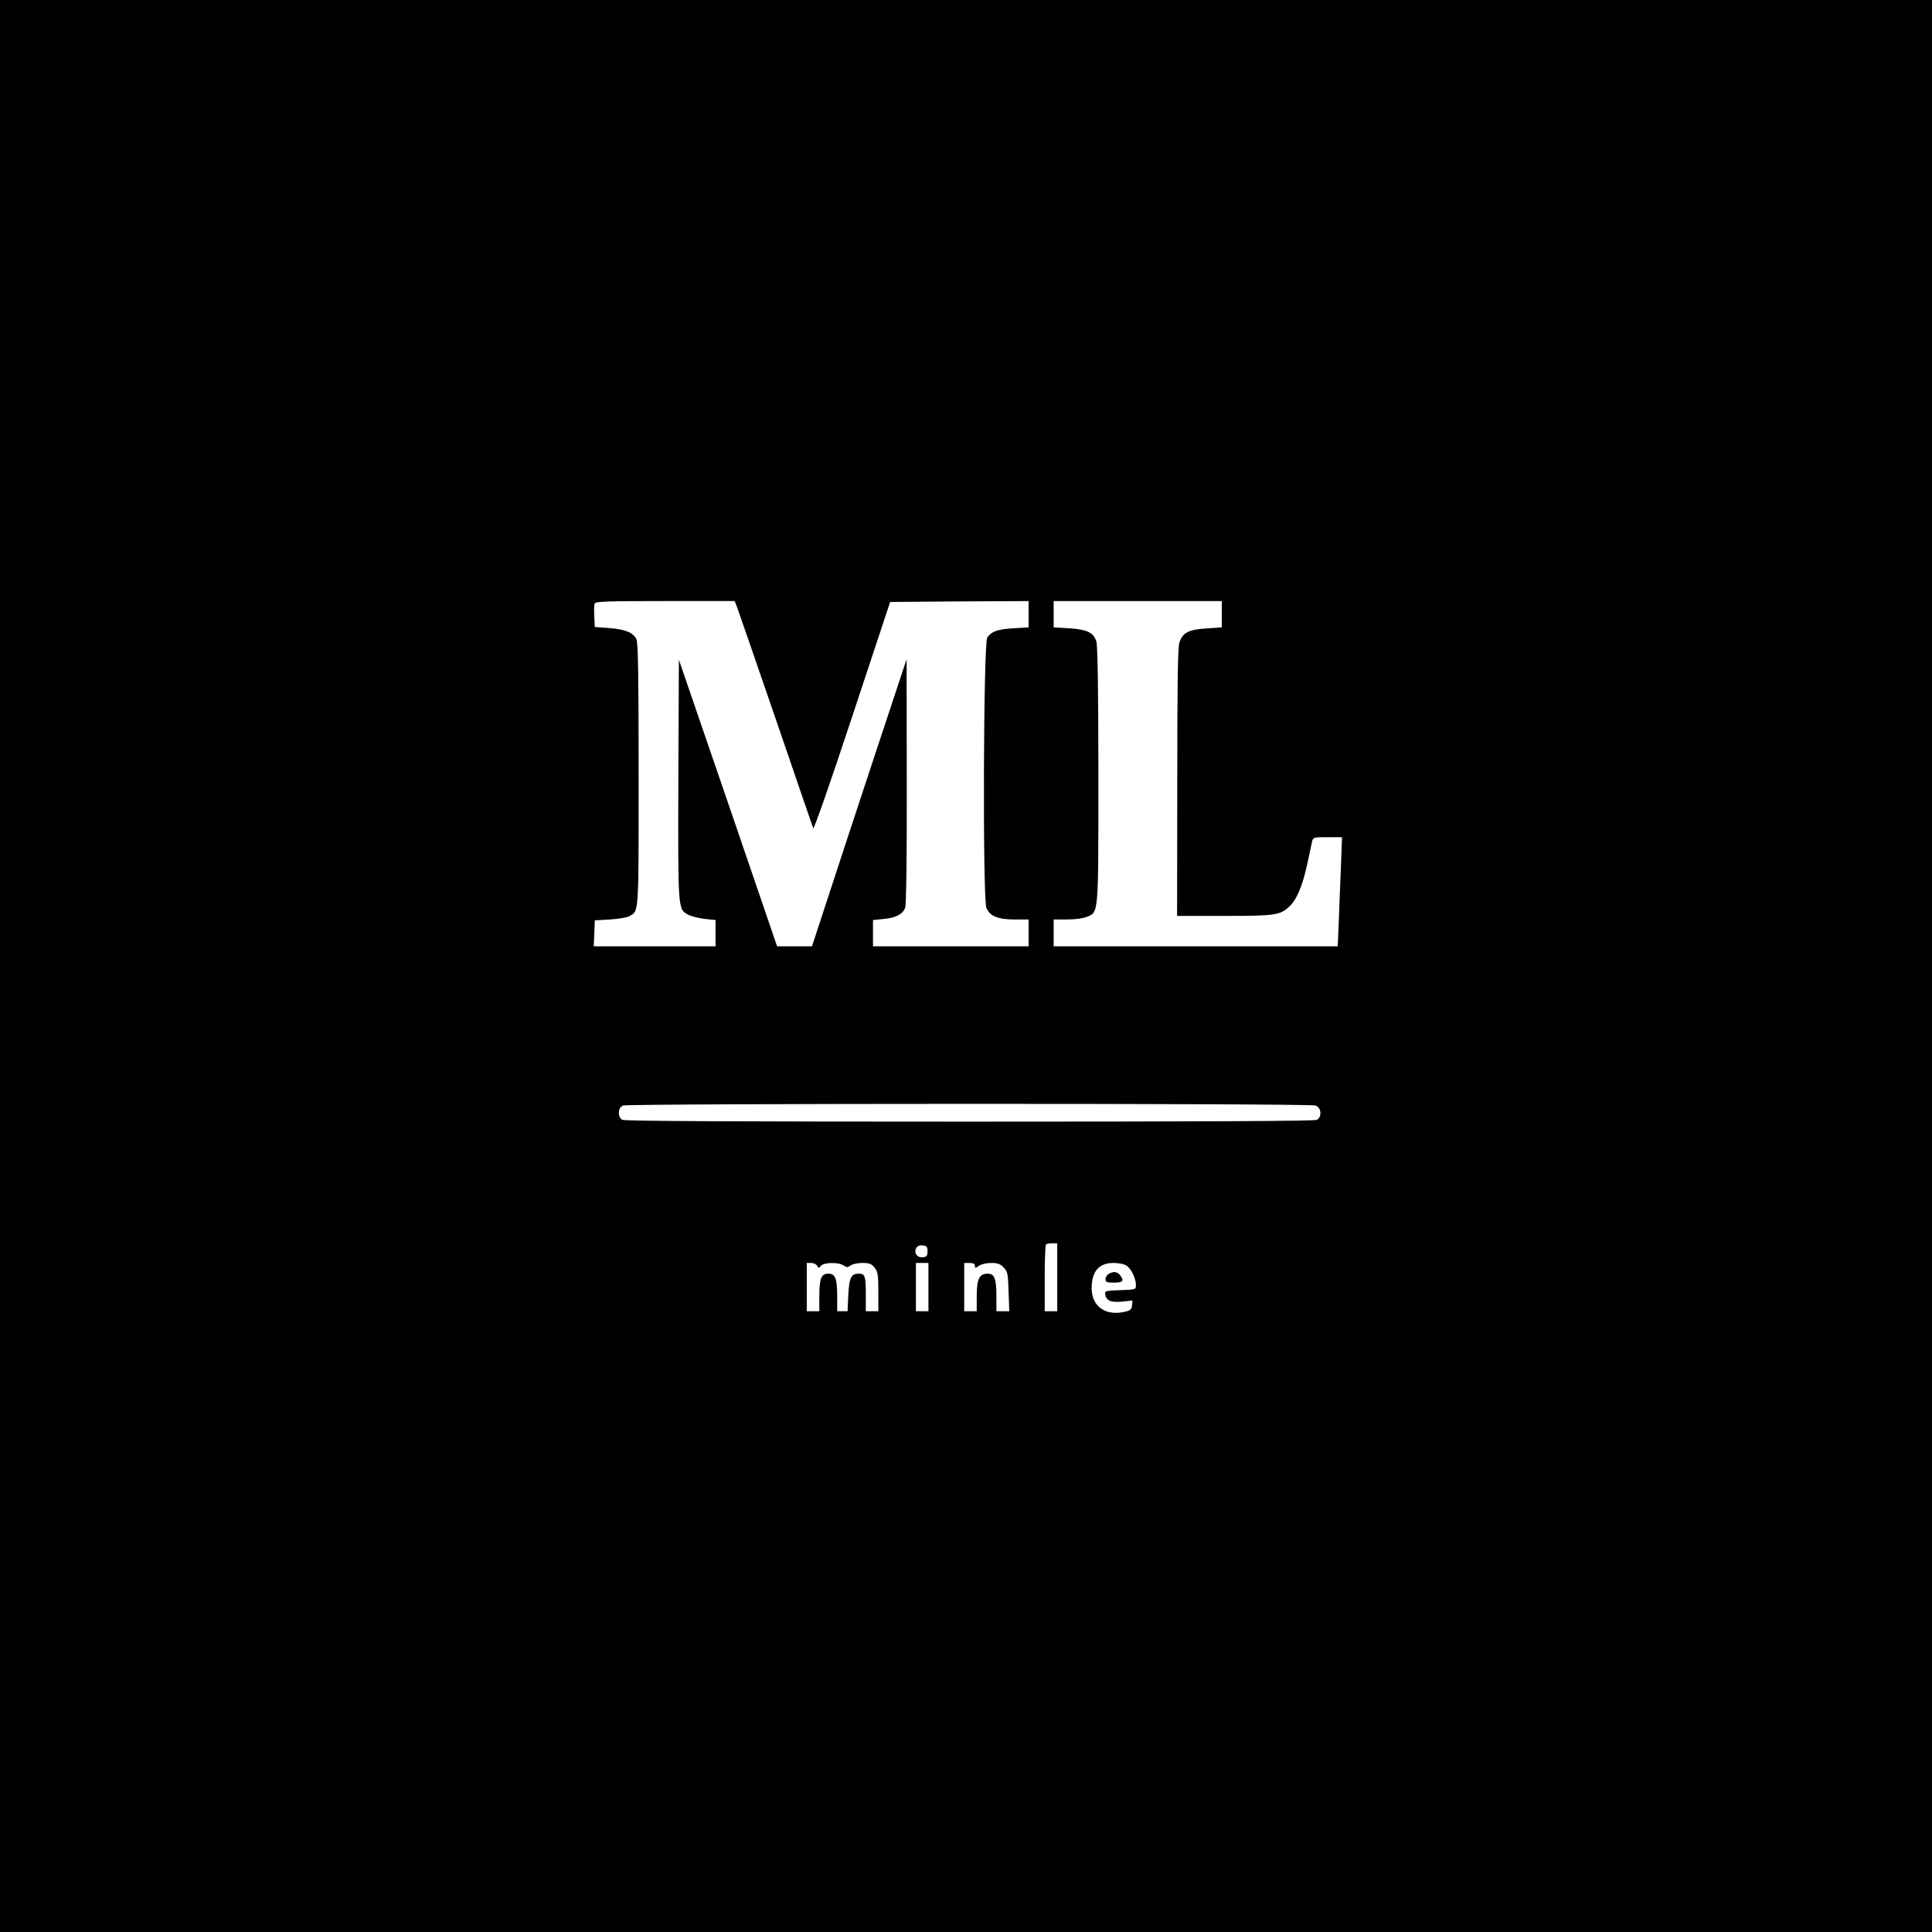 <?xml version="1.0" standalone="no"?>
<!DOCTYPE svg PUBLIC "-//W3C//DTD SVG 20010904//EN"
 "http://www.w3.org/TR/2001/REC-SVG-20010904/DTD/svg10.dtd">
<svg version="1.0" xmlns="http://www.w3.org/2000/svg"
 width="1080pt" height="1080pt" viewBox="0 0 1080 1080"
 preserveAspectRatio="xMidYMid meet">

<g transform="translate(0,1080) scale(0.1,-0.1)"
fill="#000000" stroke="none">
<path d="M0 5400 l0 -5400 5400 0 5400 0 0 5400 0 5400 -5400 0 -5400 0 0
-5400z m4123 1998 c9 -24 106 -306 217 -628 110 -322 203 -592 206 -600 4 -8
102 273 218 625 l212 640 387 3 387 2 0 -74 0 -73 -82 -5 c-91 -5 -126 -18
-149 -51 -22 -34 -26 -1460 -5 -1512 20 -47 64 -65 161 -65 l75 0 0 -75 0 -75
-435 0 -435 0 0 74 0 73 60 6 c68 6 106 26 120 63 6 15 10 296 9 707 l-1 682
-63 -190 c-35 -104 -154 -466 -265 -802 l-201 -613 -97 0 -98 0 -274 801 -275
801 -3 -671 c-2 -737 -3 -724 57 -755 17 -9 58 -19 91 -23 l60 -6 0 -73 0 -74
-340 0 -341 0 3 73 3 72 85 5 c47 3 95 11 107 18 55 31 53 -5 53 789 0 546 -3
739 -12 758 -17 39 -62 57 -153 64 l-80 6 -3 59 c-2 32 -1 65 2 72 4 12 75 14
394 14 l389 0 16 -42z m2707 -32 l0 -73 -86 -6 c-99 -6 -132 -23 -151 -78 -9
-25 -12 -229 -12 -781 l-1 -748 265 0 c284 0 311 4 363 53 40 37 72 112 98
230 13 62 27 122 29 135 5 21 11 22 86 22 l81 0 -6 -162 c-4 -90 -9 -227 -12
-305 l-6 -143 -794 0 -794 0 0 75 0 75 75 0 c44 0 90 6 111 15 66 27 64 5 64
792 0 460 -4 721 -11 745 -14 52 -52 70 -156 76 l-83 5 0 73 0 74 470 0 470 0
0 -74z m524 -2746 c33 -12 37 -64 7 -80 -13 -7 -636 -10 -1941 -10 -1305 0
-1928 3 -1941 10 -28 16 -26 68 4 80 31 12 3838 13 3871 0z m-1444 -960 l0
-190 -35 0 -35 0 0 183 c0 101 3 187 7 190 3 4 19 7 35 7 l28 0 0 -190z m-725
145 c0 -24 -5 -31 -24 -33 -32 -5 -54 23 -40 50 7 13 19 18 37 16 23 -2 27 -8
27 -33z m-617 -81 c8 -14 10 -14 21 0 17 20 99 21 127 2 17 -12 22 -12 39 0
10 8 40 14 66 14 39 0 51 -5 68 -26 18 -23 21 -41 21 -135 l0 -109 -35 0 -35
0 0 89 c0 109 -4 121 -40 121 -43 0 -53 -23 -58 -121 l-4 -89 -29 0 -29 0 0
79 c0 104 -10 131 -50 131 -40 0 -50 -27 -50 -131 l0 -79 -35 0 -35 0 0 135 0
135 25 0 c13 0 28 -7 33 -16z m622 -119 l0 -135 -35 0 -35 0 0 135 0 135 35 0
35 0 0 -135z m260 119 c0 -14 2 -14 22 0 13 9 43 16 68 16 37 0 52 -5 71 -26
22 -23 24 -35 27 -135 l4 -109 -36 0 -36 0 0 79 c0 104 -10 131 -49 131 -47 0
-61 -30 -61 -127 l0 -83 -35 0 -35 0 0 135 0 135 30 0 c20 0 30 -5 30 -16z
m849 0 c26 -19 51 -71 51 -108 0 -25 -2 -25 -87 -28 -82 -3 -88 -4 -85 -23 6
-36 32 -47 95 -41 l58 6 -3 -28 c-3 -23 -9 -28 -45 -36 -120 -25 -197 48 -178
170 10 69 50 104 119 104 31 0 61 -6 75 -16z"/>
<path d="M6198 3679 c-10 -5 -18 -19 -18 -29 0 -17 7 -20 44 -20 52 0 61 9 40
38 -16 24 -39 27 -66 11z"/>
</g>
</svg>

